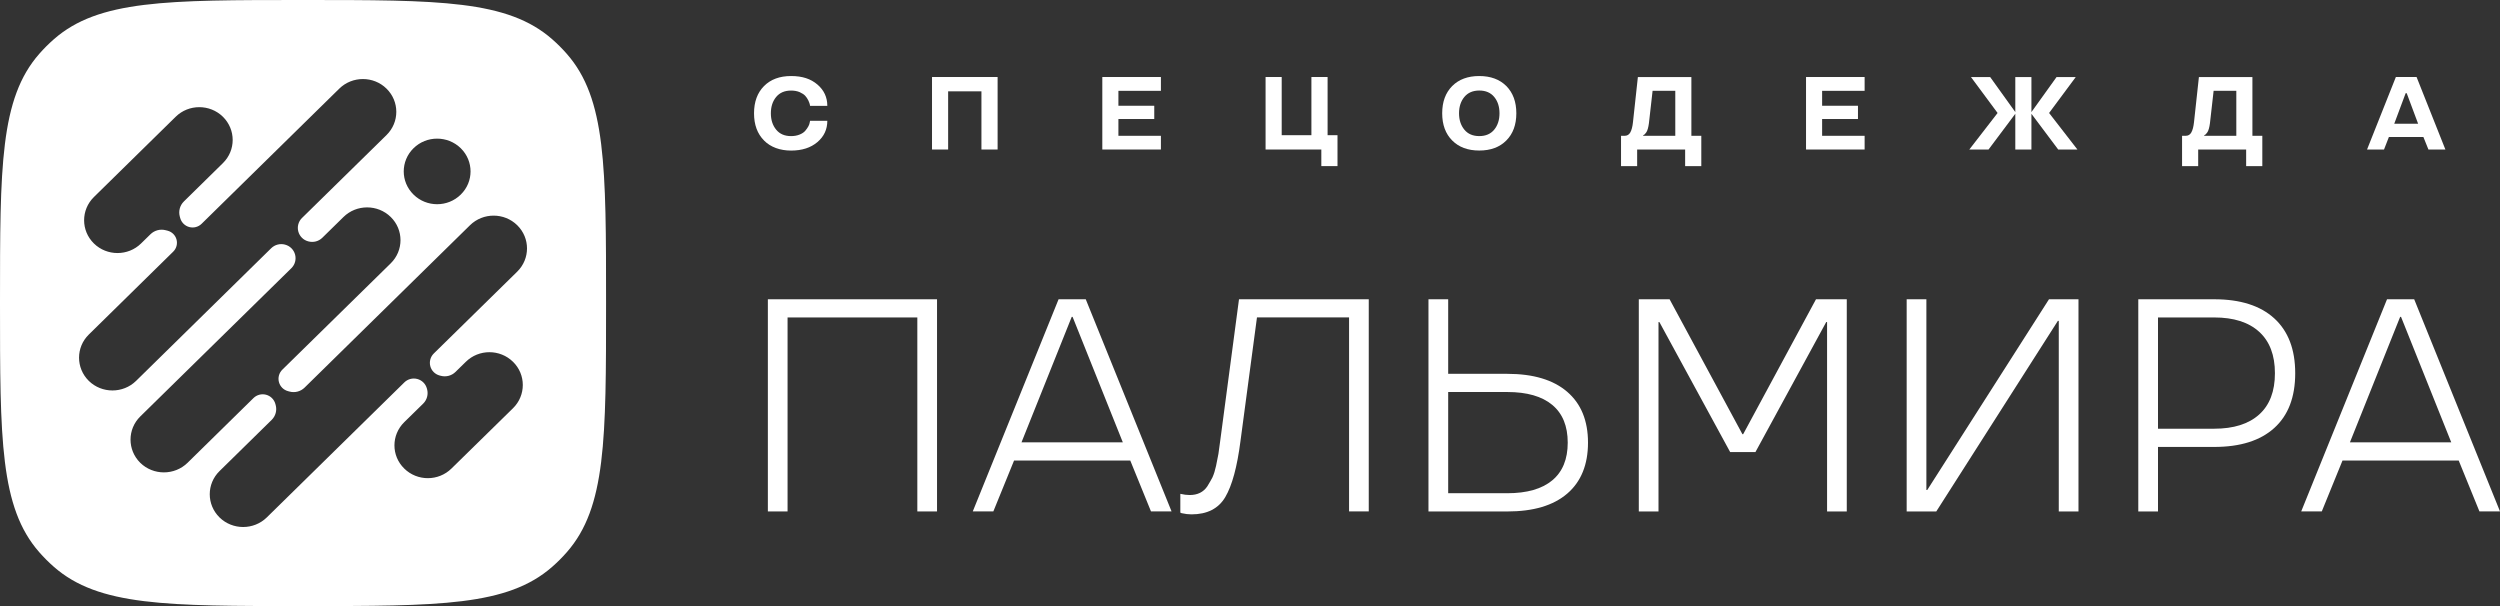 <svg width="165" height="40" viewBox="0 0 165 40" fill="none" xmlns="http://www.w3.org/2000/svg">
<rect x="0" y="0" width="165" height="40" fill="#333333" stroke="none"/>
<g clip-path="url(#clip0_84_195)">
<path d="M61.844 33.755H60.544V20.952H51.979V33.755H50.679V19.752H61.844V33.755Z" fill="white"/>
<path d="M69.867 19.75H71.659L77.323 33.753H75.965L74.597 30.393H66.929L65.561 33.753H64.203L69.867 19.75ZM67.421 29.193H74.106L70.791 20.912H70.734L67.419 29.193H67.421Z" fill="white"/>
<path d="M77.99 33.872L77.902 33.833V32.593C78.121 32.645 78.326 32.672 78.519 32.672C79.038 32.672 79.428 32.48 79.685 32.095C79.833 31.853 79.944 31.658 80.022 31.508C80.119 31.293 80.198 31.037 80.262 30.737C80.352 30.282 80.403 30.02 80.416 29.955C80.442 29.785 80.48 29.505 80.531 29.115L81.774 19.75H90.338V33.753H89.038V20.95H82.96L81.871 29.113C81.653 30.813 81.319 32.043 80.87 32.805C80.421 33.567 79.675 33.948 78.636 33.948C78.43 33.948 78.215 33.922 77.99 33.87V33.872Z" fill="white"/>
<path d="M94.279 33.755V19.752H95.58V24.673H99.481C101.196 24.673 102.513 25.067 103.431 25.855C104.35 26.643 104.808 27.763 104.808 29.215C104.808 30.667 104.351 31.795 103.435 32.58C102.52 33.365 101.203 33.757 99.481 33.757H94.279V33.755ZM99.481 25.873H95.58V32.553H99.481C100.779 32.553 101.768 32.27 102.449 31.703C103.13 31.137 103.47 30.307 103.47 29.213C103.47 28.12 103.13 27.29 102.449 26.723C101.768 26.157 100.779 25.873 99.481 25.873Z" fill="white"/>
<path d="M120.589 21.255H120.531L115.858 29.838H114.191L109.519 21.255H109.461V33.755H108.161V19.752H110.193L115 28.658H115.048L119.855 19.752H121.887V33.755H120.587V21.255H120.589Z" fill="white"/>
<path d="M135.878 21.177H135.82L127.795 33.755H125.84V19.752H127.141V32.34H127.198L135.233 19.752H137.18V33.755H135.879V21.177H135.878Z" fill="white"/>
<path d="M146.137 29.497H142.428V33.755H141.127V19.752H146.137C147.859 19.752 149.18 20.172 150.101 21.012C151.022 21.852 151.484 23.06 151.484 24.635C151.484 26.21 151.023 27.415 150.101 28.248C149.179 29.082 147.859 29.498 146.137 29.498V29.497ZM142.428 20.952V28.295H146.137C147.421 28.295 148.411 27.982 149.105 27.358C149.799 26.735 150.145 25.825 150.145 24.633C150.145 23.442 149.799 22.53 149.105 21.898C148.411 21.267 147.423 20.952 146.137 20.952H142.428Z" fill="white"/>
<path d="M157.544 19.75H159.336L165 33.753H163.642L162.274 30.393H154.606L153.238 33.753H151.88L157.544 19.75ZM155.097 29.193H161.782L158.468 20.912H158.41L155.096 29.193H155.097Z" fill="white"/>
<path d="M50.427 9.272C49.986 8.832 49.766 8.233 49.766 7.477C49.766 6.72 49.986 6.123 50.427 5.678C50.866 5.238 51.461 5.018 52.211 5.018C52.961 5.018 53.51 5.205 53.949 5.578C54.386 5.952 54.603 6.422 54.603 6.987H53.464C53.462 6.96 53.456 6.923 53.444 6.877C53.432 6.828 53.403 6.747 53.352 6.633C53.294 6.515 53.227 6.413 53.148 6.327C53.068 6.238 52.946 6.157 52.783 6.083C52.617 6.012 52.425 5.977 52.211 5.977C51.787 5.977 51.46 6.118 51.226 6.4C50.993 6.683 50.877 7.042 50.877 7.478C50.877 7.915 50.994 8.275 51.229 8.56C51.461 8.843 51.788 8.983 52.211 8.983C52.416 8.983 52.604 8.95 52.77 8.883C52.936 8.817 53.064 8.732 53.151 8.627C53.327 8.418 53.424 8.233 53.444 8.073L53.464 7.973H54.603C54.603 8.54 54.385 9.008 53.949 9.378C53.51 9.752 52.931 9.938 52.211 9.938C51.491 9.938 50.864 9.717 50.427 9.275V9.272Z" fill="white"/>
<path d="M65.842 9.868H64.775V6.028H62.577V9.868H61.513V5.083H65.842V9.868Z" fill="white"/>
<path d="M76.62 9.868H72.753V5.083H76.62V5.995H73.815V6.98H76.181V7.855H73.815V8.963H76.62V9.872V9.868Z" fill="white"/>
<path d="M88.275 10.963H87.208V9.868H83.528V5.083H84.592V8.923H86.553V5.083H87.621V8.923H88.275V10.962V10.963Z" fill="white"/>
<path d="M99.417 5.678C99.858 6.123 100.078 6.723 100.078 7.477C100.078 8.23 99.858 8.832 99.417 9.272C98.978 9.715 98.383 9.935 97.63 9.935C96.877 9.935 96.283 9.713 95.846 9.272C95.405 8.832 95.185 8.233 95.185 7.477C95.185 6.72 95.405 6.123 95.846 5.678C96.285 5.238 96.88 5.018 97.63 5.018C98.38 5.018 98.976 5.238 99.417 5.678ZM97.633 8.982C98.057 8.982 98.385 8.84 98.618 8.558C98.85 8.275 98.967 7.915 98.967 7.477C98.967 7.038 98.85 6.682 98.618 6.398C98.385 6.117 98.057 5.975 97.633 5.975C97.209 5.975 96.882 6.117 96.648 6.398C96.413 6.683 96.296 7.042 96.296 7.477C96.296 7.912 96.413 8.273 96.648 8.558C96.88 8.842 97.209 8.982 97.633 8.982Z" fill="white"/>
<path d="M108.055 10.963H106.988V8.962H107.238C107.396 8.962 107.518 8.887 107.602 8.738C107.685 8.59 107.745 8.362 107.777 8.058L108.1 5.085H111.631V8.962H112.286V10.963H111.219V9.868H108.052V10.963H108.055ZM108.453 8.918V8.962H110.569V5.995H109.071L108.828 8.14C108.79 8.42 108.734 8.618 108.657 8.733C108.593 8.828 108.534 8.888 108.48 8.91L108.453 8.917V8.918Z" fill="white"/>
<path d="M123.065 9.868H119.198V5.083H123.065V5.995H120.26V6.98H122.626V7.855H120.26V8.963H123.065V9.872V9.868Z" fill="white"/>
<path d="M129.975 9.868L131.841 7.457L130.084 5.085H131.351L133.01 7.397V5.085H134.074V7.397L135.733 5.085H137L135.24 7.457L137.109 9.868H135.841L134.074 7.51V9.868H133.01V7.51L131.243 9.868H129.975Z" fill="white"/>
<path d="M145.083 10.963H144.016V8.962H144.266C144.424 8.962 144.546 8.887 144.629 8.738C144.713 8.59 144.772 8.362 144.805 8.058L145.128 5.085H148.659V8.962H149.313V10.963H148.246V9.868H145.08V10.963H145.083ZM145.481 8.918V8.962H147.597V5.995H146.099L145.856 8.14C145.818 8.42 145.762 8.618 145.685 8.733C145.621 8.828 145.562 8.888 145.507 8.91L145.481 8.917V8.918Z" fill="white"/>
<path d="M158.127 5.083H159.494L161.396 9.868H160.276L159.944 9.042H157.667L157.345 9.868H156.225L158.127 5.083ZM158.019 8.167H159.596L158.843 6.152H158.773L158.02 8.167H158.019Z" fill="white"/>
<path fill-rule="evenodd" clip-rule="evenodd" d="M2.59 3.555C0 6.507 0 11.005 0 20C0 28.995 0 33.493 2.59 36.445C2.89 36.788 3.212 37.11 3.555 37.41C6.507 40 11.005 40 20 40C28.995 40 33.493 40 36.445 37.41C36.788 37.11 37.11 36.788 37.41 36.445C40 33.493 40 28.995 40 20C40 11.005 40 6.507 37.41 3.555C37.11 3.212 36.788 2.89 36.445 2.59C33.493 0 28.995 0 20 0C11.005 0 6.507 0 3.555 2.59C3.212 2.89 2.89 3.212 2.59 3.555ZM27.293 12.842C28.152 13.69 29.55 13.69 30.41 12.842C31.272 11.998 31.272 10.63 30.41 9.783C29.548 8.939 28.151 8.939 27.293 9.783C26.431 10.63 26.431 11.998 27.293 12.842ZM30.743 23.881C31.603 23.033 32.999 23.033 33.861 23.881C34.719 24.723 34.719 26.093 33.861 26.94L29.797 30.923C28.935 31.771 27.539 31.771 26.679 30.923C25.817 30.078 25.819 28.711 26.679 27.864L27.93 26.638C28.182 26.391 28.28 26.026 28.187 25.685L28.175 25.641C28.09 25.332 27.848 25.092 27.538 25.012C27.234 24.932 26.91 25.018 26.686 25.239L17.607 34.151C16.745 34.993 15.349 34.993 14.489 34.151C13.627 33.303 13.629 31.934 14.489 31.091L17.932 27.711C18.189 27.458 18.29 27.086 18.196 26.738L18.176 26.665C18.095 26.364 17.86 26.131 17.559 26.052C17.263 25.974 16.948 26.058 16.73 26.272L12.377 30.546C11.515 31.388 10.12 31.388 9.258 30.546C8.4 29.7 8.4 28.33 9.258 27.486L19.23 17.701C19.469 17.466 19.563 17.12 19.474 16.797C19.387 16.479 19.138 16.231 18.819 16.147L18.806 16.143C18.483 16.058 18.138 16.149 17.899 16.383L8.98 25.139C8.12 25.981 6.722 25.981 5.862 25.139C5.002 24.291 5.002 22.921 5.862 22.079L11.433 16.608C11.645 16.4 11.728 16.093 11.65 15.806C11.572 15.522 11.349 15.302 11.064 15.227L10.934 15.194C10.576 15.101 10.196 15.202 9.931 15.461L9.311 16.068C8.453 16.912 7.057 16.912 6.197 16.068C5.336 15.223 5.336 13.853 6.197 13.005L11.595 7.706C12.454 6.862 13.852 6.862 14.712 7.706C15.572 8.554 15.572 9.922 14.712 10.766L12.136 13.296C11.872 13.555 11.769 13.936 11.867 14.293L11.893 14.389C11.973 14.681 12.202 14.909 12.495 14.986C12.784 15.062 13.092 14.98 13.305 14.771L22.392 5.85C23.254 5.006 24.652 5.006 25.51 5.85C26.372 6.696 26.372 8.066 25.51 8.914L19.931 14.387C19.694 14.619 19.602 14.962 19.689 15.282C19.775 15.598 20.022 15.844 20.337 15.928L20.358 15.933C20.684 16.02 21.032 15.929 21.273 15.692L22.671 14.321C23.53 13.477 24.928 13.477 25.788 14.321C26.648 15.163 26.648 16.536 25.788 17.38L18.634 24.398C18.416 24.612 18.331 24.927 18.411 25.222C18.49 25.513 18.718 25.739 19.009 25.816L19.113 25.844C19.466 25.938 19.842 25.838 20.102 25.583L31.02 14.865C31.881 14.021 33.277 14.021 34.137 14.865C34.999 15.712 34.997 17.08 34.137 17.928L28.631 23.33C28.407 23.549 28.32 23.873 28.402 24.175C28.483 24.473 28.717 24.704 29.016 24.783L29.096 24.804C29.439 24.895 29.805 24.799 30.059 24.55L30.743 23.881Z" fill="white"/>
</g>
<defs>
<clipPath id="clip0_84_195">
<rect width="165" height="40" fill="white"/>
</clipPath>
</defs>
</svg>
